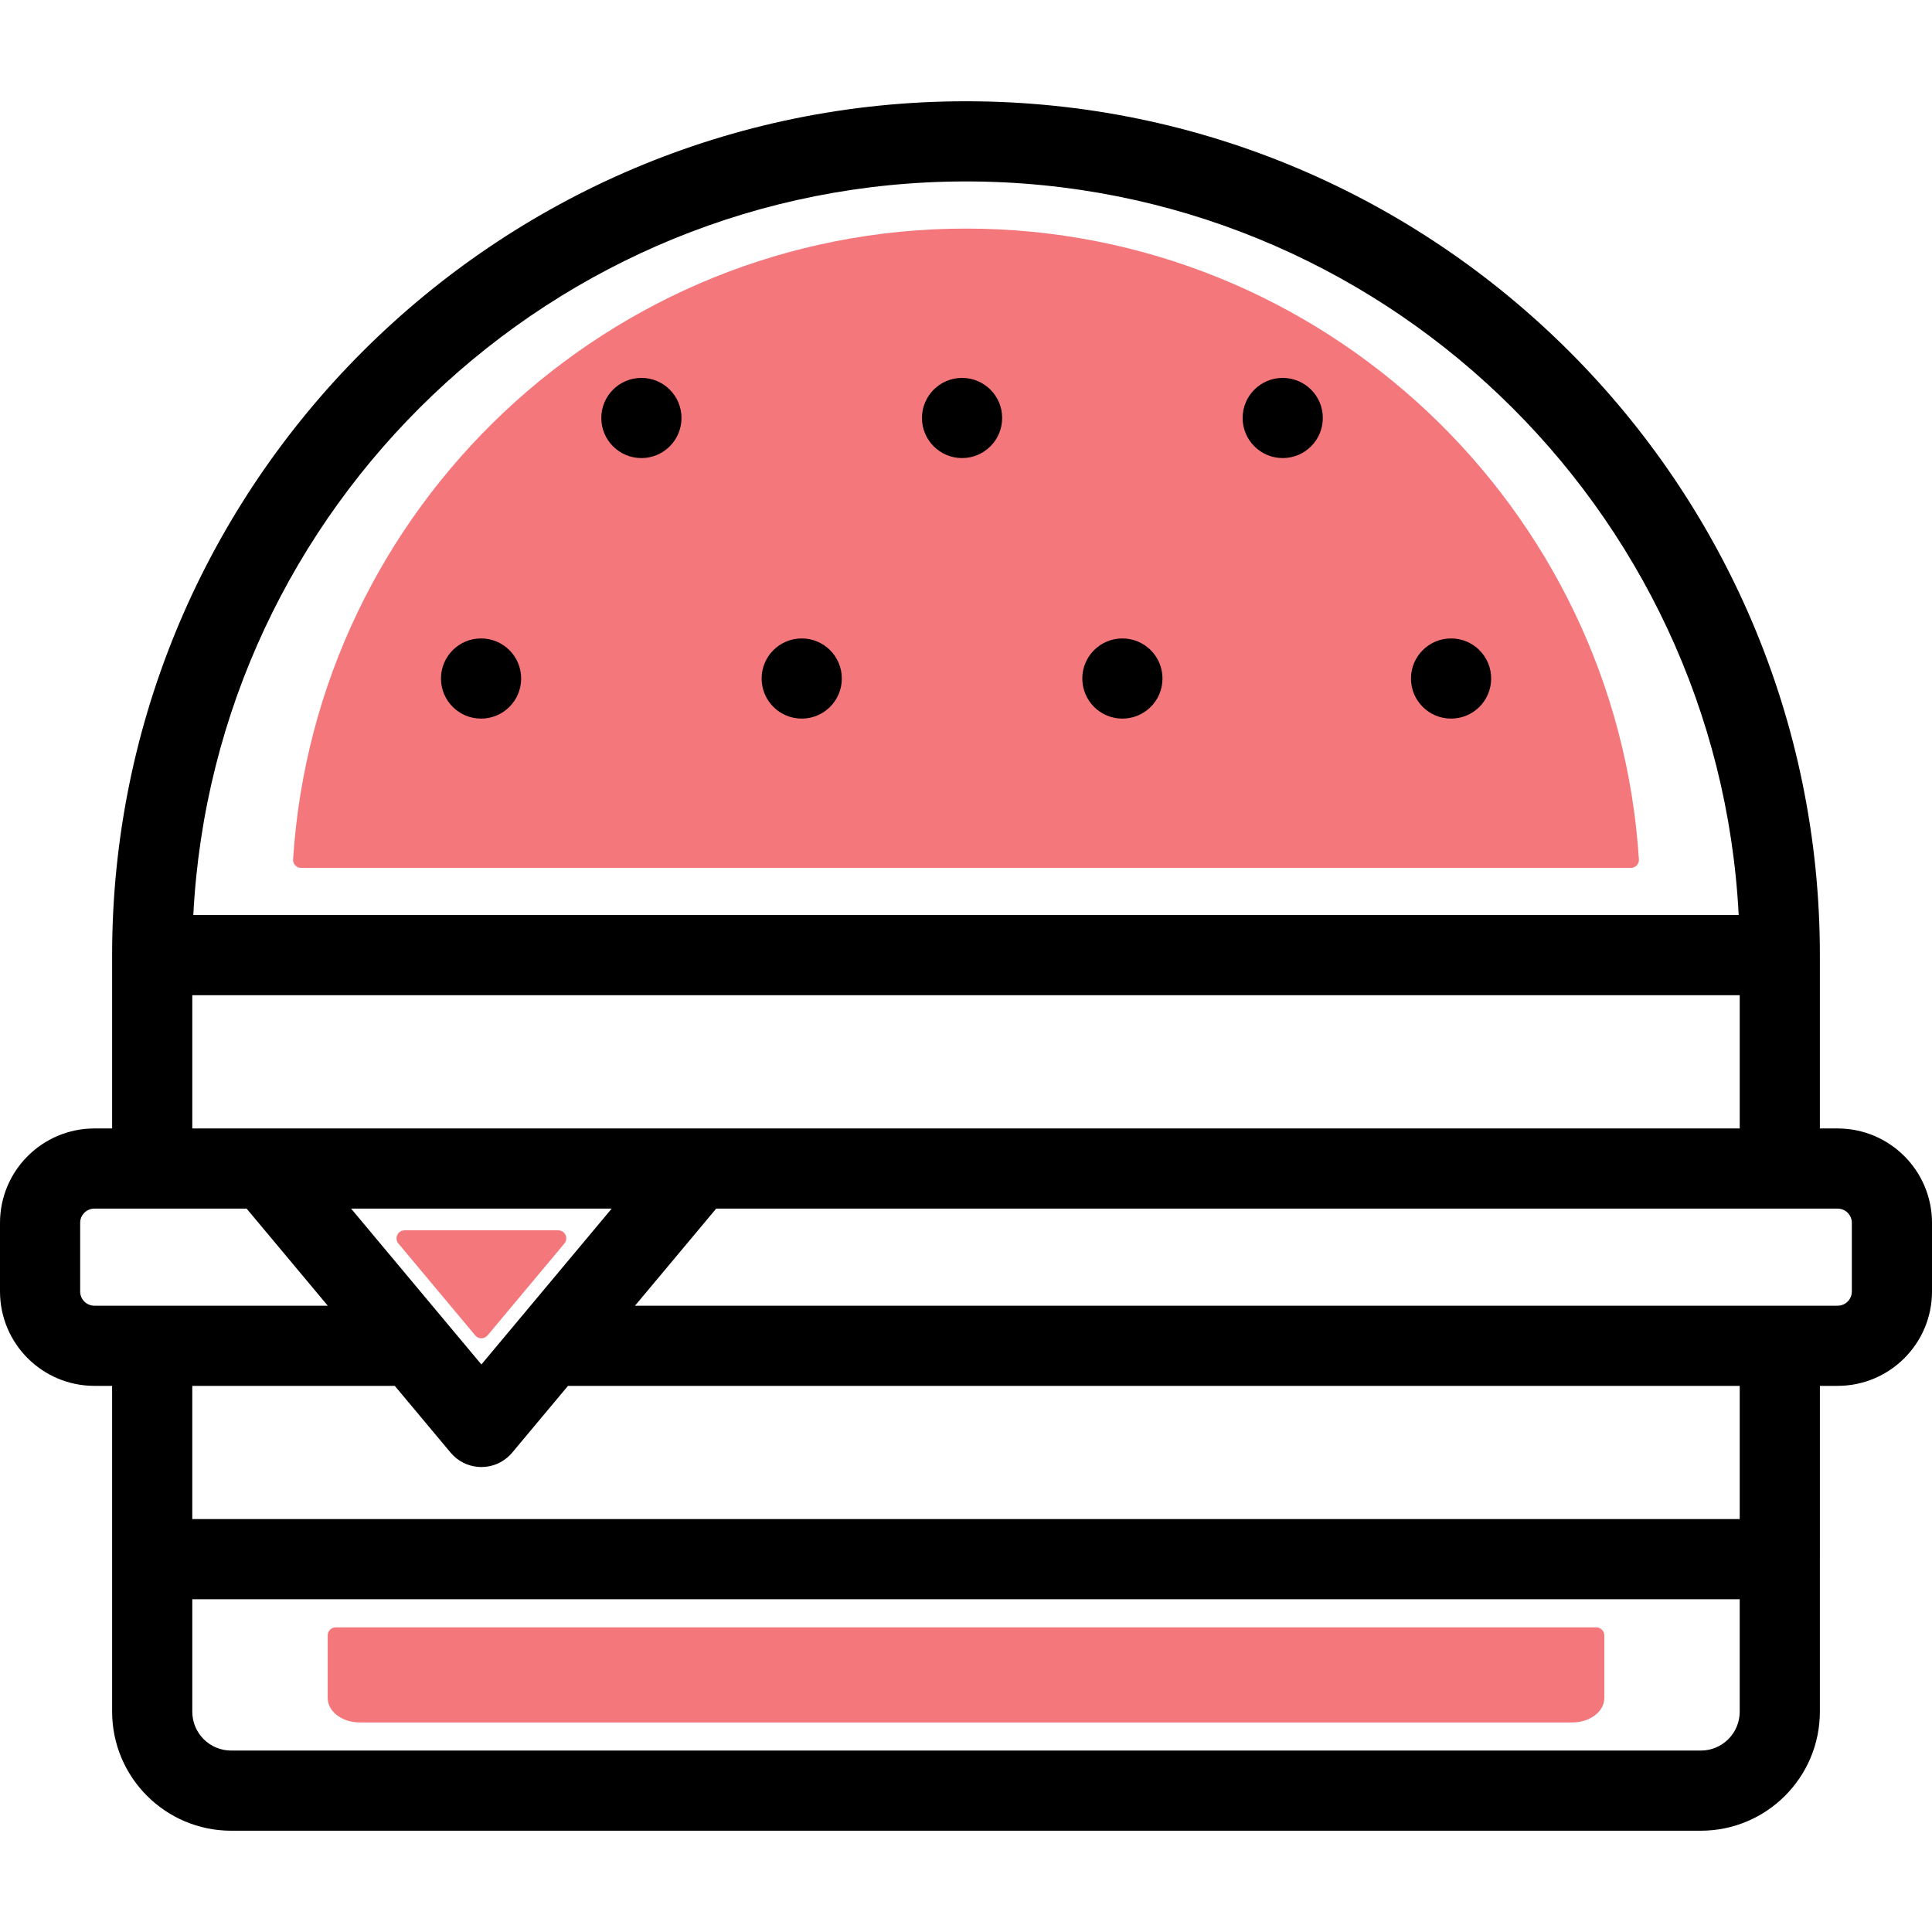 <svg xmlns="http://www.w3.org/2000/svg" version="1.1" xmlns:xlink="http://www.w3.org/1999/xlink" xmlns:svgjs="http://svgjs.com/svgjs" width="512" height="512" x="0" y="0" viewBox="0 0 600.768 600.768" style="enable-background:new 0 0 512 512" xml:space="preserve"><g><g xmlns="http://www.w3.org/2000/svg"><path d="m125.791 382.577c-1.377 0-2.493 1.116-2.493 2.493 0 .585.205 1.15.58 1.599l17.51 20.944.03.036 6.362 7.61c.883 1.056 2.455 1.197 3.511.314.114-.095.219-.2.314-.314l6.358-7.605.039-.047 17.505-20.939c.883-1.056.743-2.628-.314-3.511-.448-.375-1.014-.58-1.599-.58z" fill="#F4777C" data-original="#f4777c"></path><path d="m507.13 269.889c1.381.001 2.501-1.118 2.502-2.498 0-.05-.001-.099-.004-.149-6.984-109.346-98.164-196.164-209.244-196.164s-202.26 86.817-209.244 196.163c-.081 1.378.97 2.562 2.348 2.643.05.003.099.004.149.004h413.493z" fill="#F4777C" data-original="#f4777c"></path><path d="m571.428 350.901h-5.525v-53.891c0-146.408-119.111-265.519-265.519-265.519s-265.519 119.111-265.519 265.519v53.891h-5.525c-16.196.018-29.322 13.144-29.34 29.341v21.363c.018 16.197 13.144 29.322 29.34 29.34h5.522v53.883c0 .02.003.04.003.06v47.382c.024 20.428 16.579 36.983 37.007 37.006h457.024c20.428-.024 36.982-16.578 37.006-37.006v-47.37c0-.025.004-.048.004-.072v-53.883h5.522c16.197-.018 29.323-13.144 29.341-29.34v-21.363c-.019-16.197-13.145-29.323-29.341-29.341zm-271.044-294.481c128.485 0 233.767 101.231 240.272 228.127h-480.544c6.504-126.896 111.788-228.127 240.272-228.127zm-240.591 253.054h481.181v41.427h-481.181zm101.416 101.044-.054.065-11.462 13.71-11.467-13.717-.041-.05-29.006-34.695h81.029zm-136.281-8.913v-21.363c.003-2.436 1.977-4.41 4.412-4.412h17.965l.024.001h29.358l25.236 30.187h-72.583c-2.435-.003-4.409-1.977-4.412-4.413zm516.046 130.666c-.007 6.667-5.41 12.07-12.078 12.078h-457.024c-6.668-.007-12.071-5.41-12.079-12.078v-34.974h481.181zm.004-59.907h-481.188v-41.419h62.973l16.255 19.444 1.123 1.34c4.423 5.275 12.286 5.966 17.561 1.543.558-.468 1.074-.984 1.543-1.543l17.376-20.784h364.356zm34.862-70.759c-.003 2.436-1.977 4.41-4.412 4.412h-373.966l25.237-30.186h330.739l.024-.001h17.965c2.436.003 4.41 1.977 4.412 4.412v21.363z" fill="#000000" data-original="#000000"></path><path d="m101.897 528.016c0 4.185 4.47 7.589 9.965 7.589h377.045c5.495 0 9.965-3.404 9.965-7.589v-19.481c0-1.377-1.116-2.493-2.493-2.493h-391.989c-1.377 0-2.493 1.116-2.493 2.493z" fill="#F4777C" data-original="#f4777c"></path><path d="m299.163 142.439c6.884 0 12.464-5.58 12.464-12.464s-5.58-12.464-12.464-12.464h-.012c-6.884.003-12.461 5.587-12.458 12.47.003 6.884 5.586 12.461 12.47 12.458z" fill="#000000" data-original="#000000"></path><path d="m199.45 142.439c6.884 0 12.464-5.58 12.464-12.464s-5.58-12.464-12.464-12.464h-.012c-6.884.003-12.461 5.587-12.458 12.47.003 6.884 5.586 12.461 12.47 12.458z" fill="#000000" data-original="#000000"></path><path d="m398.875 142.439c6.884 0 12.464-5.58 12.464-12.464s-5.58-12.464-12.464-12.464h-.012c-6.884.003-12.461 5.587-12.458 12.47.003 6.884 5.586 12.461 12.47 12.458z" fill="#000000" data-original="#000000"></path><path d="m249.306 223.455c6.884 0 12.464-5.58 12.464-12.464s-5.58-12.464-12.464-12.464h-.012c-6.884.003-12.461 5.587-12.458 12.47.003 6.884 5.587 12.462 12.47 12.458z" fill="#000000" data-original="#000000"></path><path d="m149.594 223.455c6.884 0 12.464-5.58 12.464-12.464s-5.58-12.464-12.464-12.464h-.012c-6.884.003-12.461 5.587-12.458 12.47.003 6.884 5.586 12.462 12.47 12.458z" fill="#000000" data-original="#000000"></path><path d="m349.019 223.455c6.884 0 12.464-5.58 12.464-12.464s-5.58-12.464-12.464-12.464h-.012c-6.884.003-12.461 5.587-12.458 12.47.003 6.884 5.586 12.462 12.47 12.458z" fill="#000000" data-original="#000000"></path><path d="m451.224 223.455c6.884 0 12.464-5.58 12.464-12.464s-5.58-12.464-12.464-12.464h-.012c-6.884.003-12.461 5.587-12.458 12.47.003 6.884 5.586 12.462 12.47 12.458z" fill="#000000" data-original="#000000"></path></g></g></svg>